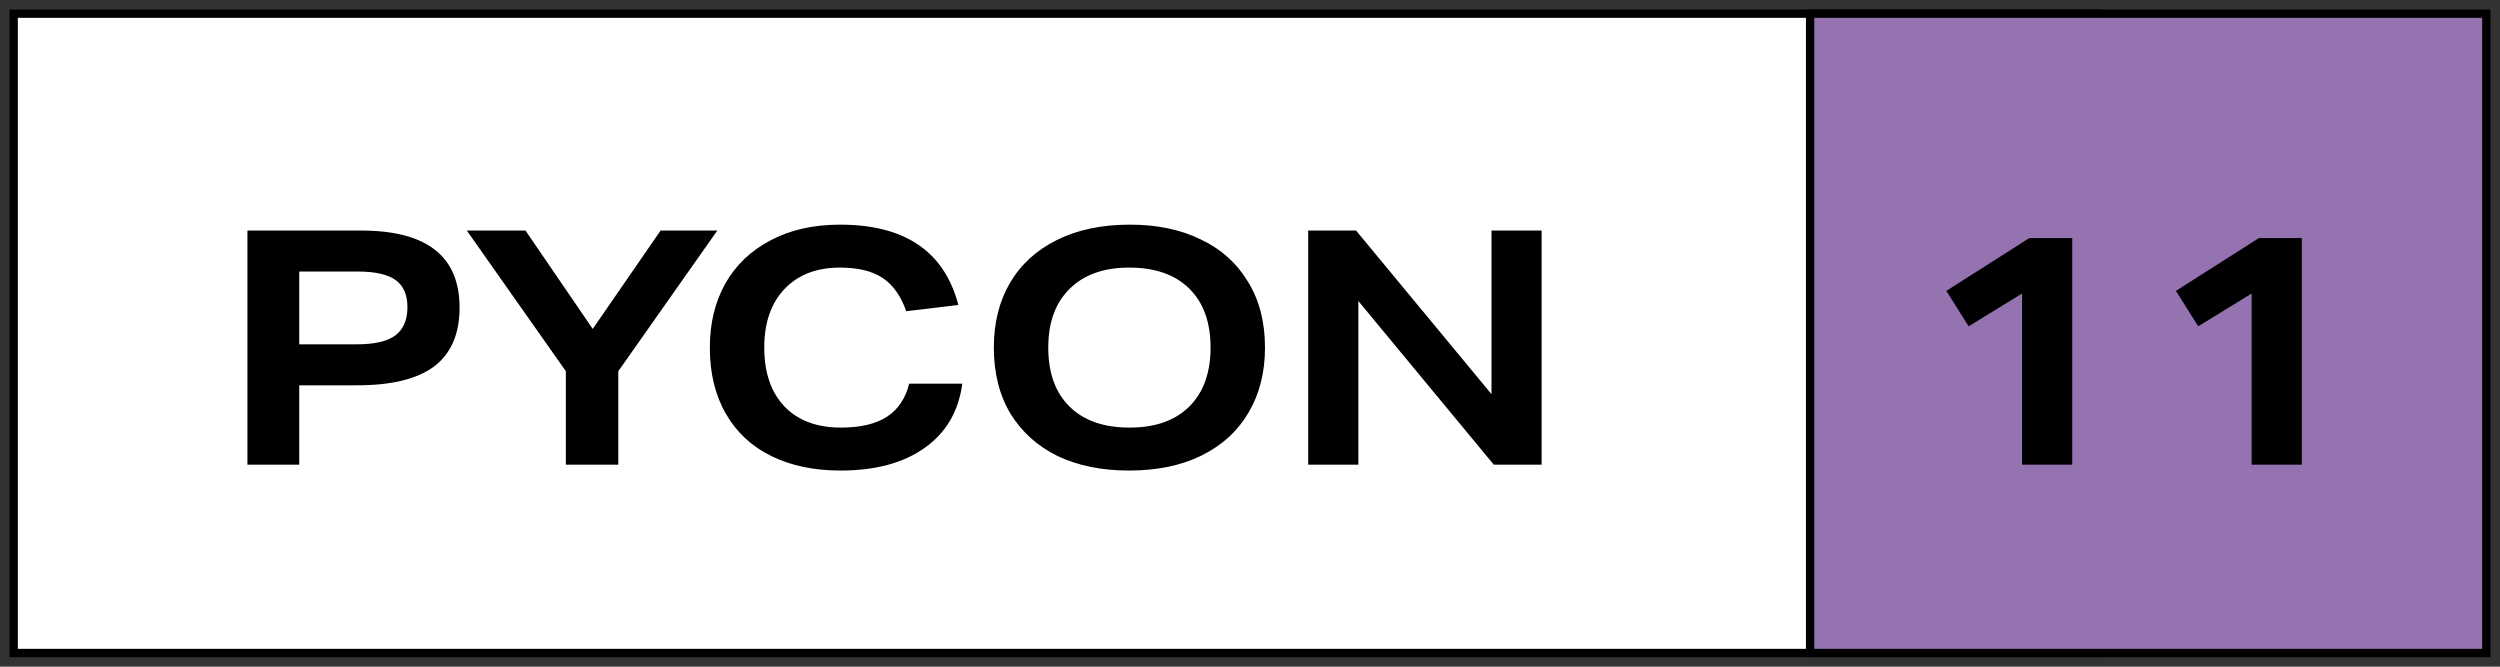 <svg width="300" height="80" viewBox="0 0 300 80" fill="none"
    xmlns="http://www.w3.org/2000/svg">
    <rect x="0" y="0" width="300" height="80" fill="#333333" stroke="none"/>
    <rect x="1.639" y="1.639" width="250" height="76.721" fill="white" stroke="black" strokeWidth="3.279"/>
    <path d="M29.692 55.757V27.666H43.344C51.213 27.666 55.148 30.747 55.148 36.911C55.148 40.059 54.138 42.406 52.118 43.954C50.098 45.475 47.016 46.236 42.872 46.236H35.908V55.757H29.692ZM42.833 41.318C44.931 41.318 46.466 40.964 47.436 40.256C48.407 39.521 48.892 38.393 48.892 36.872C48.892 35.377 48.42 34.288 47.475 33.606C46.531 32.925 45.01 32.584 42.911 32.584H35.908V41.318H42.833ZM67.901 55.757V44.544L56.019 27.666H63.061L71.127 39.469L79.271 27.666H86.078L74.196 44.544V55.757H67.901ZM115.475 46.039C115.03 49.37 113.521 51.941 110.951 53.751C108.407 55.56 105.036 56.465 100.839 56.465C97.692 56.465 94.938 55.888 92.577 54.734C90.216 53.58 88.394 51.888 87.108 49.659C85.823 47.429 85.18 44.78 85.18 41.711C85.18 38.8 85.797 36.242 87.03 34.039C88.289 31.81 90.098 30.079 92.459 28.846C94.82 27.587 97.6 26.957 100.8 26.957C108.59 26.957 113.325 30.17 115.003 36.597L108.748 37.344C108.092 35.482 107.135 34.144 105.875 33.331C104.643 32.518 102.951 32.111 100.8 32.111C97.993 32.111 95.777 32.964 94.151 34.669C92.525 36.374 91.712 38.721 91.712 41.711C91.712 44.728 92.525 47.088 94.151 48.793C95.777 50.472 98.033 51.311 100.918 51.311C103.253 51.311 105.089 50.879 106.426 50.013C107.764 49.147 108.656 47.823 109.102 46.039H115.475ZM151.799 41.711C151.799 44.675 151.143 47.272 149.831 49.502C148.546 51.705 146.671 53.423 144.205 54.656C141.766 55.862 138.854 56.465 135.471 56.465C132.218 56.465 129.372 55.888 126.933 54.734C124.52 53.554 122.631 51.862 121.267 49.659C119.93 47.429 119.261 44.78 119.261 41.711C119.261 38.747 119.903 36.164 121.189 33.961C122.5 31.731 124.376 30.013 126.815 28.806C129.281 27.574 132.205 26.957 135.589 26.957C138.841 26.957 141.674 27.547 144.087 28.728C146.526 29.882 148.415 31.574 149.753 33.803C151.117 36.006 151.799 38.642 151.799 41.711ZM145.267 41.711C145.267 38.669 144.415 36.308 142.71 34.629C141.005 32.951 138.605 32.111 135.51 32.111C132.441 32.111 130.054 32.964 128.349 34.669C126.644 36.347 125.792 38.695 125.792 41.711C125.792 44.754 126.644 47.115 128.349 48.793C130.054 50.472 132.454 51.311 135.549 51.311C138.618 51.311 141.005 50.472 142.71 48.793C144.415 47.088 145.267 44.728 145.267 41.711ZM179.253 55.757L163.004 36.124V55.757H156.984V27.666H162.729L178.978 47.298V27.666H184.997V55.757H179.253Z" fill="black"/>
    <rect x="217.213" y="1.639" width="81.147" height="76.721" fill="#9473B0" stroke="black" strokeWidth="3.279"/>
    <path d="M242.649 55.757V35.22L236.236 39.154L233.561 34.905L243.515 28.57H248.669V55.757H242.649ZM270.198 55.757V35.22L263.785 39.154L261.109 34.905L271.064 28.57H276.218V55.757H270.198Z" fill="black"/>
</svg>

